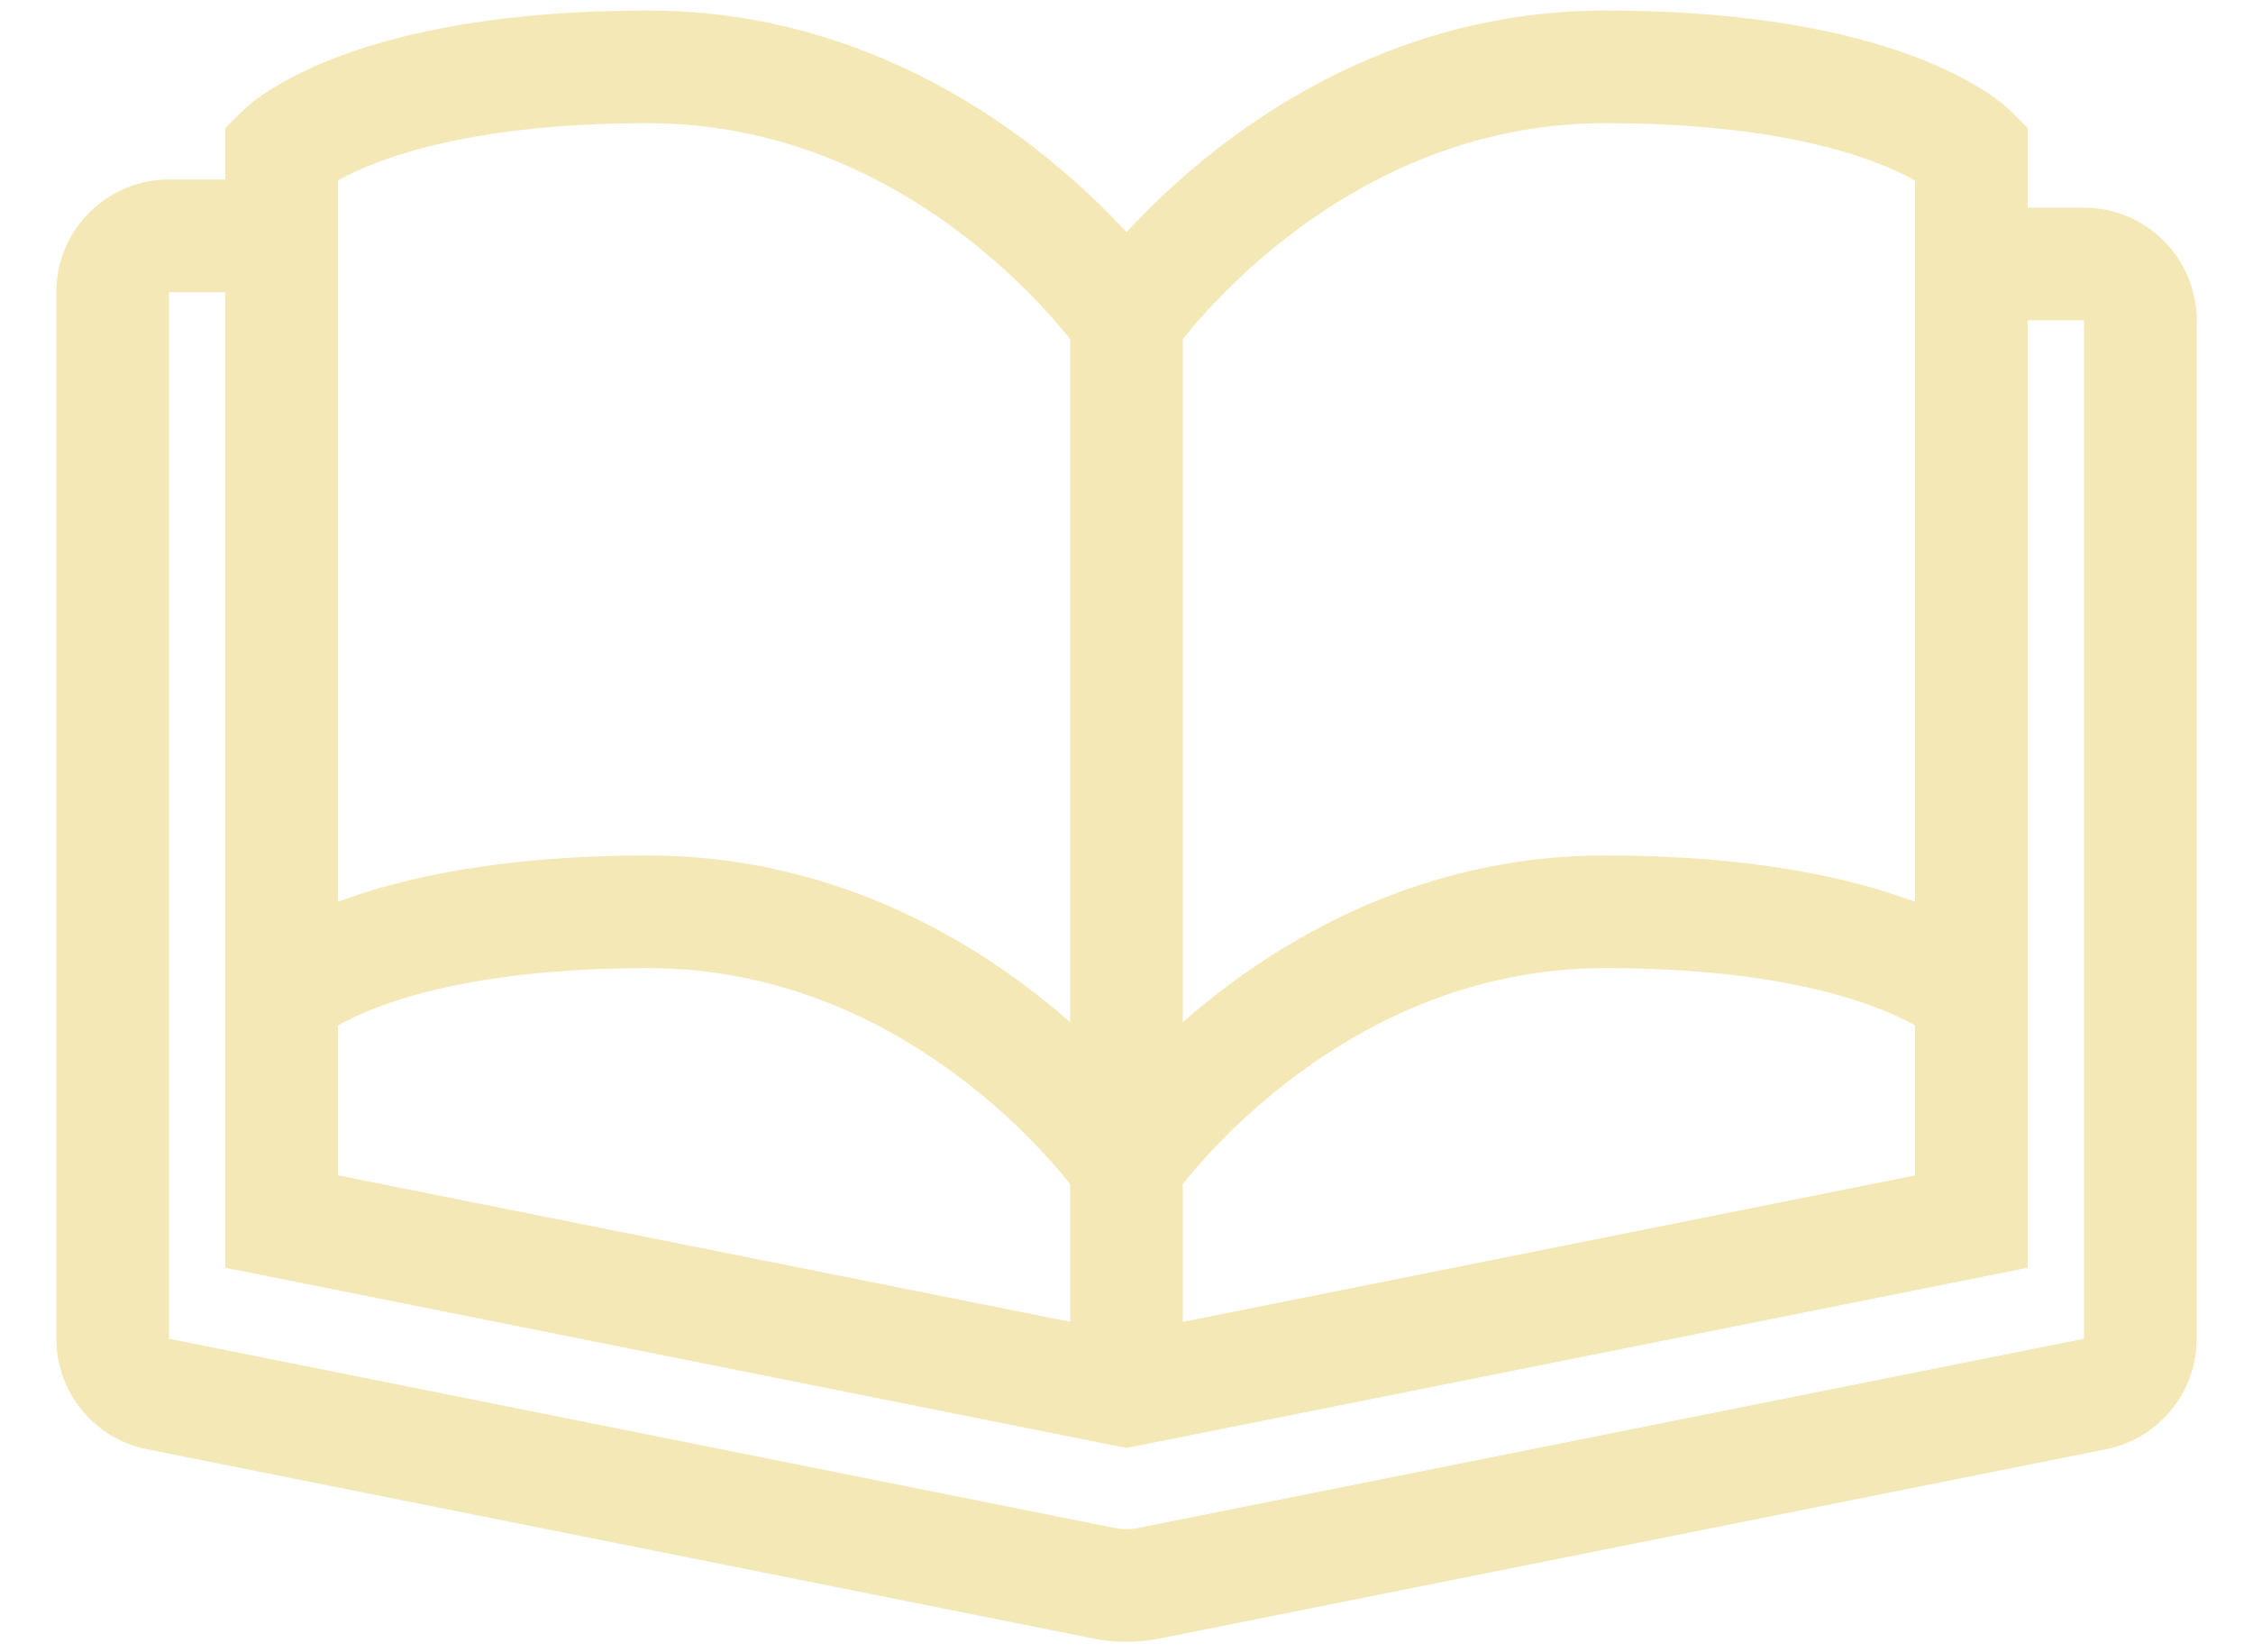 <svg width="30" height="22" viewBox="0 0 30 22" fill="none" xmlns="http://www.w3.org/2000/svg">
<path fill-rule="evenodd" clip-rule="evenodd" d="M4.5 12.007V2.404C4.624 2.333 4.802 2.246 5.045 2.155C5.697 1.91 6.825 1.64 8.625 1.64C10.439 1.64 11.875 2.392 12.876 3.17C13.375 3.558 13.757 3.946 14.014 4.235C14.112 4.345 14.191 4.441 14.25 4.516L14.25 13.61C14.109 13.487 13.958 13.361 13.796 13.235C12.624 12.325 10.873 11.39 8.625 11.39C6.675 11.39 5.347 11.689 4.5 12.007ZM14.25 15.766C14.191 15.691 14.112 15.595 14.014 15.485C13.757 15.196 13.375 14.807 12.876 14.42C11.875 13.642 10.439 12.89 8.625 12.89C6.825 12.89 5.697 13.16 5.045 13.405C4.802 13.495 4.624 13.583 4.5 13.654V15.65L14.25 17.6L14.25 15.766ZM15.75 17.6L15.75 15.766C15.809 15.691 15.888 15.595 15.986 15.485C16.243 15.196 16.625 14.807 17.125 14.42C18.125 13.642 19.561 12.89 21.375 12.89C23.175 12.89 24.303 13.16 24.955 13.405C25.198 13.495 25.376 13.583 25.5 13.654V15.65L15.75 17.6ZM15.75 13.61L15.75 4.516C15.809 4.441 15.888 4.345 15.986 4.235C16.243 3.946 16.625 3.558 17.125 3.17C18.125 2.392 19.561 1.64 21.375 1.64C23.175 1.64 24.303 1.91 24.955 2.155C25.198 2.246 25.376 2.333 25.5 2.404V12.007C24.653 11.689 23.325 11.39 21.375 11.39C19.127 11.39 17.376 12.325 16.204 13.235C16.042 13.361 15.891 13.487 15.75 13.61ZM3 12.954V3.89L2.25 3.89V17.825L14.853 20.346C14.95 20.365 15.05 20.365 15.147 20.346L27.75 17.825V4.265H27V12.954V13.265V16.265V16.88L26.397 17L15.147 19.25L15 19.28L14.853 19.25L3.603 17L3 16.88V16.265V13.265V12.954ZM2.25 2.39H3V2.015V1.704L3.221 1.484L3.221 1.483L3.223 1.481L3.227 1.477L3.237 1.468C3.244 1.461 3.252 1.453 3.262 1.445C3.281 1.428 3.305 1.407 3.334 1.383C3.393 1.335 3.474 1.276 3.579 1.208C3.789 1.073 4.094 0.909 4.518 0.75C5.365 0.432 6.675 0.14 8.625 0.14C10.873 0.14 12.624 1.075 13.796 1.985C14.3 2.377 14.703 2.769 15 3.09C15.297 2.769 15.7 2.377 16.204 1.985C17.376 1.075 19.127 0.14 21.375 0.14C23.325 0.14 24.635 0.432 25.482 0.75C25.906 0.909 26.211 1.073 26.421 1.208C26.526 1.276 26.607 1.335 26.666 1.383C26.695 1.407 26.719 1.428 26.738 1.445C26.748 1.453 26.756 1.461 26.763 1.468L26.773 1.477L26.777 1.481L26.779 1.483L26.779 1.484L27 1.704V2.015V2.765H27.75C28.578 2.765 29.25 3.436 29.25 4.265V17.825C29.25 18.54 28.745 19.156 28.044 19.296L15.441 21.817C15.15 21.875 14.85 21.875 14.559 21.817L1.956 19.296C1.255 19.156 0.75 18.54 0.75 17.825V3.89C0.75 3.061 1.422 2.39 2.25 2.39Z" fill="#F5E8B7"/>
</svg>
